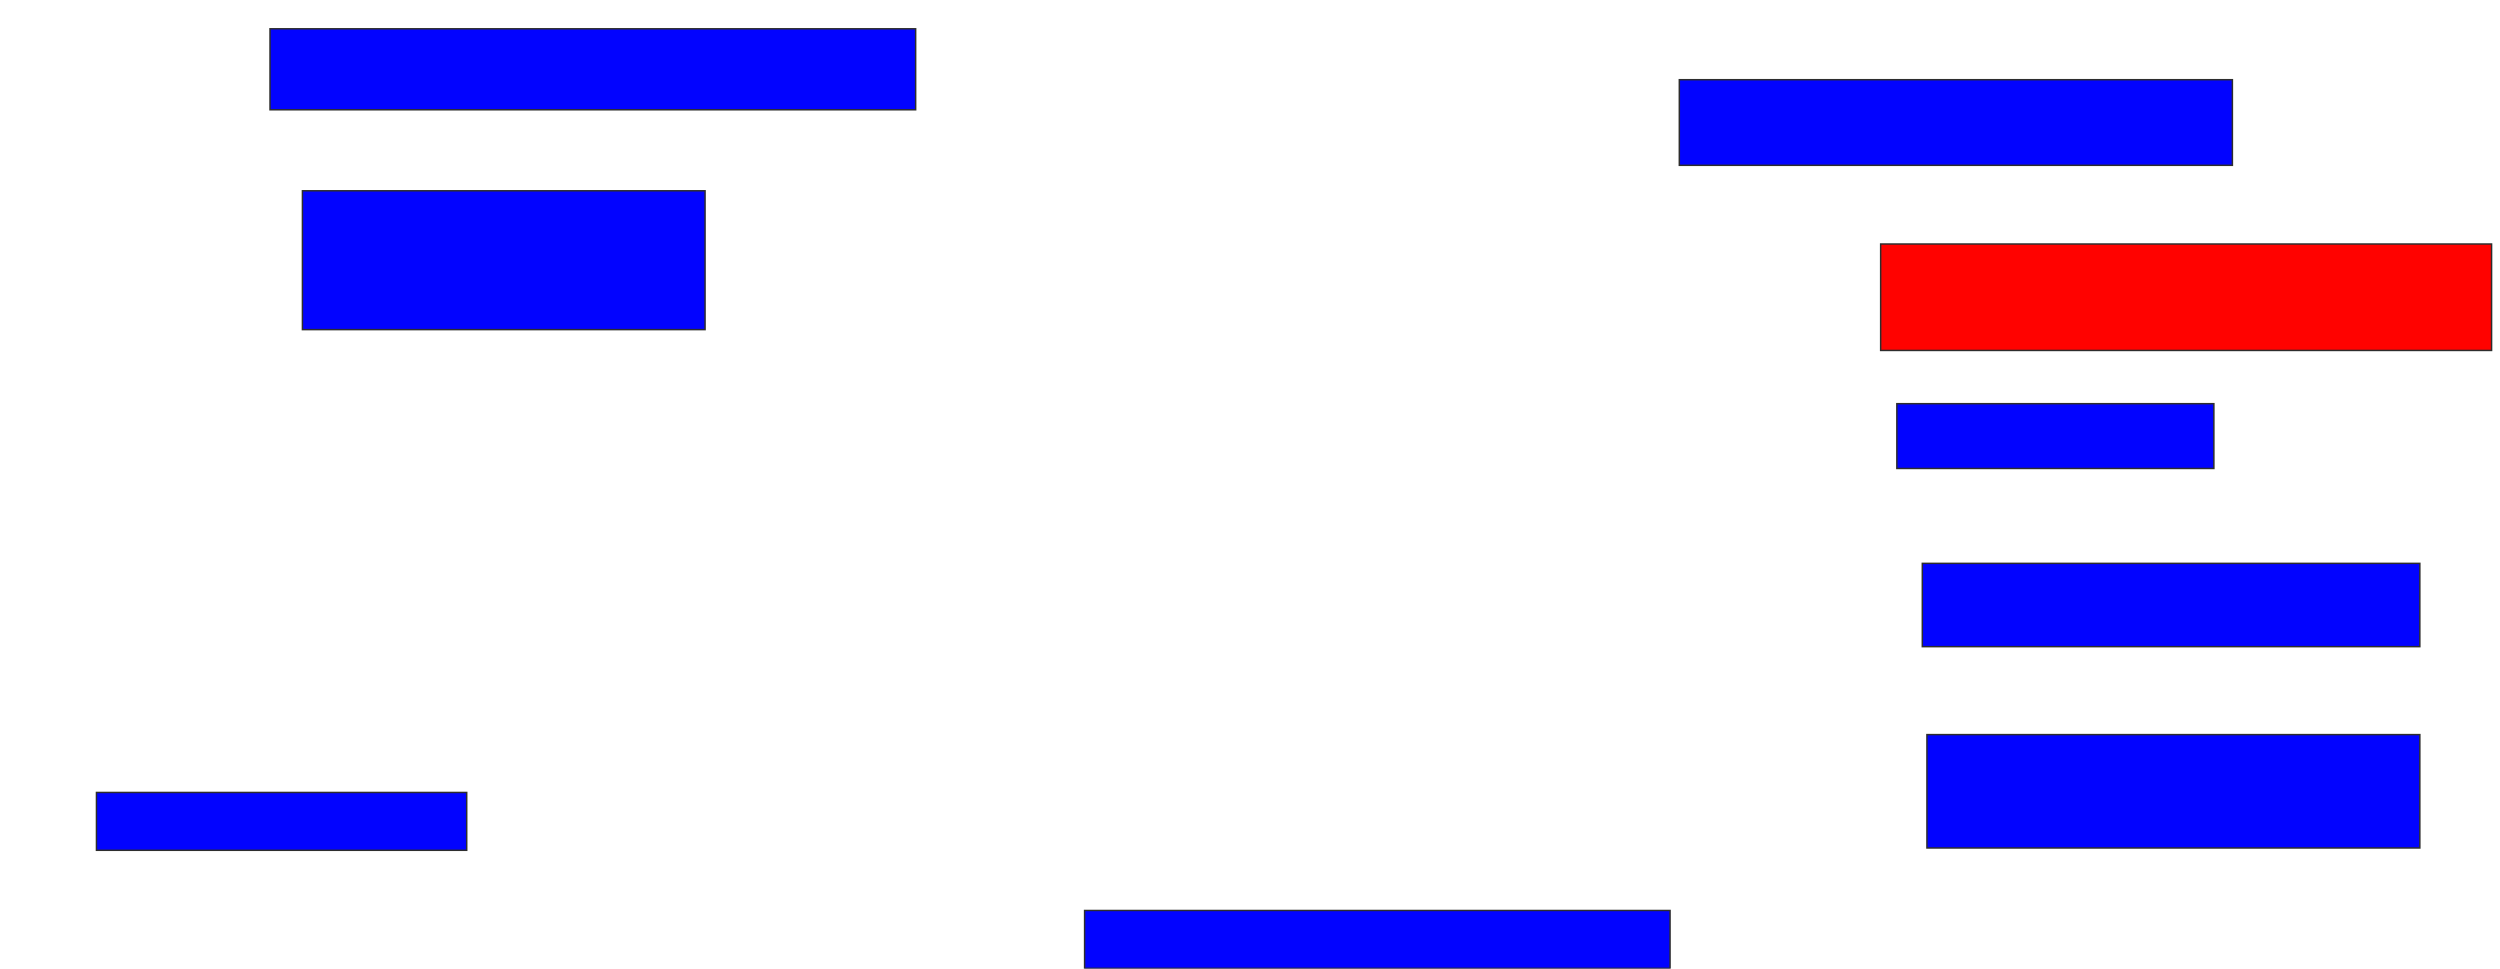 <svg xmlns="http://www.w3.org/2000/svg" width="1688" height="654">
 <!-- Created with Image Occlusion Enhanced -->
 <g>
  <title>Labels</title>
 </g>
 <g>
  <title>Masks</title>
  <rect id="16e42379928c4d27864a7cd74807cc8a-ao-1" height="54.688" width="435.938" y="19.437" x="182.313" stroke="#2D2D2D" fill="#0203ff"/>
  <rect stroke="#2D2D2D" id="16e42379928c4d27864a7cd74807cc8a-ao-2" height="93.75" width="271.875" y="128.812" x="204.188" fill="#0203ff"/>
  <rect id="16e42379928c4d27864a7cd74807cc8a-ao-3" height="39.062" width="250" y="535.063" x="65.125" stroke-linecap="null" stroke-linejoin="null" stroke-dasharray="null" stroke="#2D2D2D" fill="#0203ff"/>
  <rect id="16e42379928c4d27864a7cd74807cc8a-ao-4" height="39.062" width="395.313" y="614.75" x="732.313" stroke-linecap="null" stroke-linejoin="null" stroke-dasharray="null" stroke="#2D2D2D" fill="#0203ff"/>
  <rect id="16e42379928c4d27864a7cd74807cc8a-ao-5" height="76.562" width="332.813" y="496" x="1301.063" stroke-linecap="null" stroke-linejoin="null" stroke-dasharray="null" stroke="#2D2D2D" fill="#0203ff"/>
  <rect id="16e42379928c4d27864a7cd74807cc8a-ao-6" height="56.25" width="335.938" y="380.375" x="1297.938" stroke-linecap="null" stroke-linejoin="null" stroke-dasharray="null" stroke="#2D2D2D" fill="#0203ff"/>
  <rect id="16e42379928c4d27864a7cd74807cc8a-ao-7" height="43.75" width="214.063" y="272.562" x="1280.75" stroke-linecap="null" stroke-linejoin="null" stroke-dasharray="null" stroke="#2D2D2D" fill="#0203ff"/>
  <rect id="16e42379928c4d27864a7cd74807cc8a-ao-8" height="71.875" width="412.5" y="164.75" x="1269.813" stroke-linecap="null" stroke-linejoin="null" stroke-dasharray="null" stroke="#2D2D2D" fill="#ff0200" class="qshape"/>
  <rect id="16e42379928c4d27864a7cd74807cc8a-ao-9" height="57.812" width="373.438" y="53.812" x="1133.875" stroke-linecap="null" stroke-linejoin="null" stroke-dasharray="null" stroke="#2D2D2D" fill="#0203ff"/>
 </g>
</svg>
